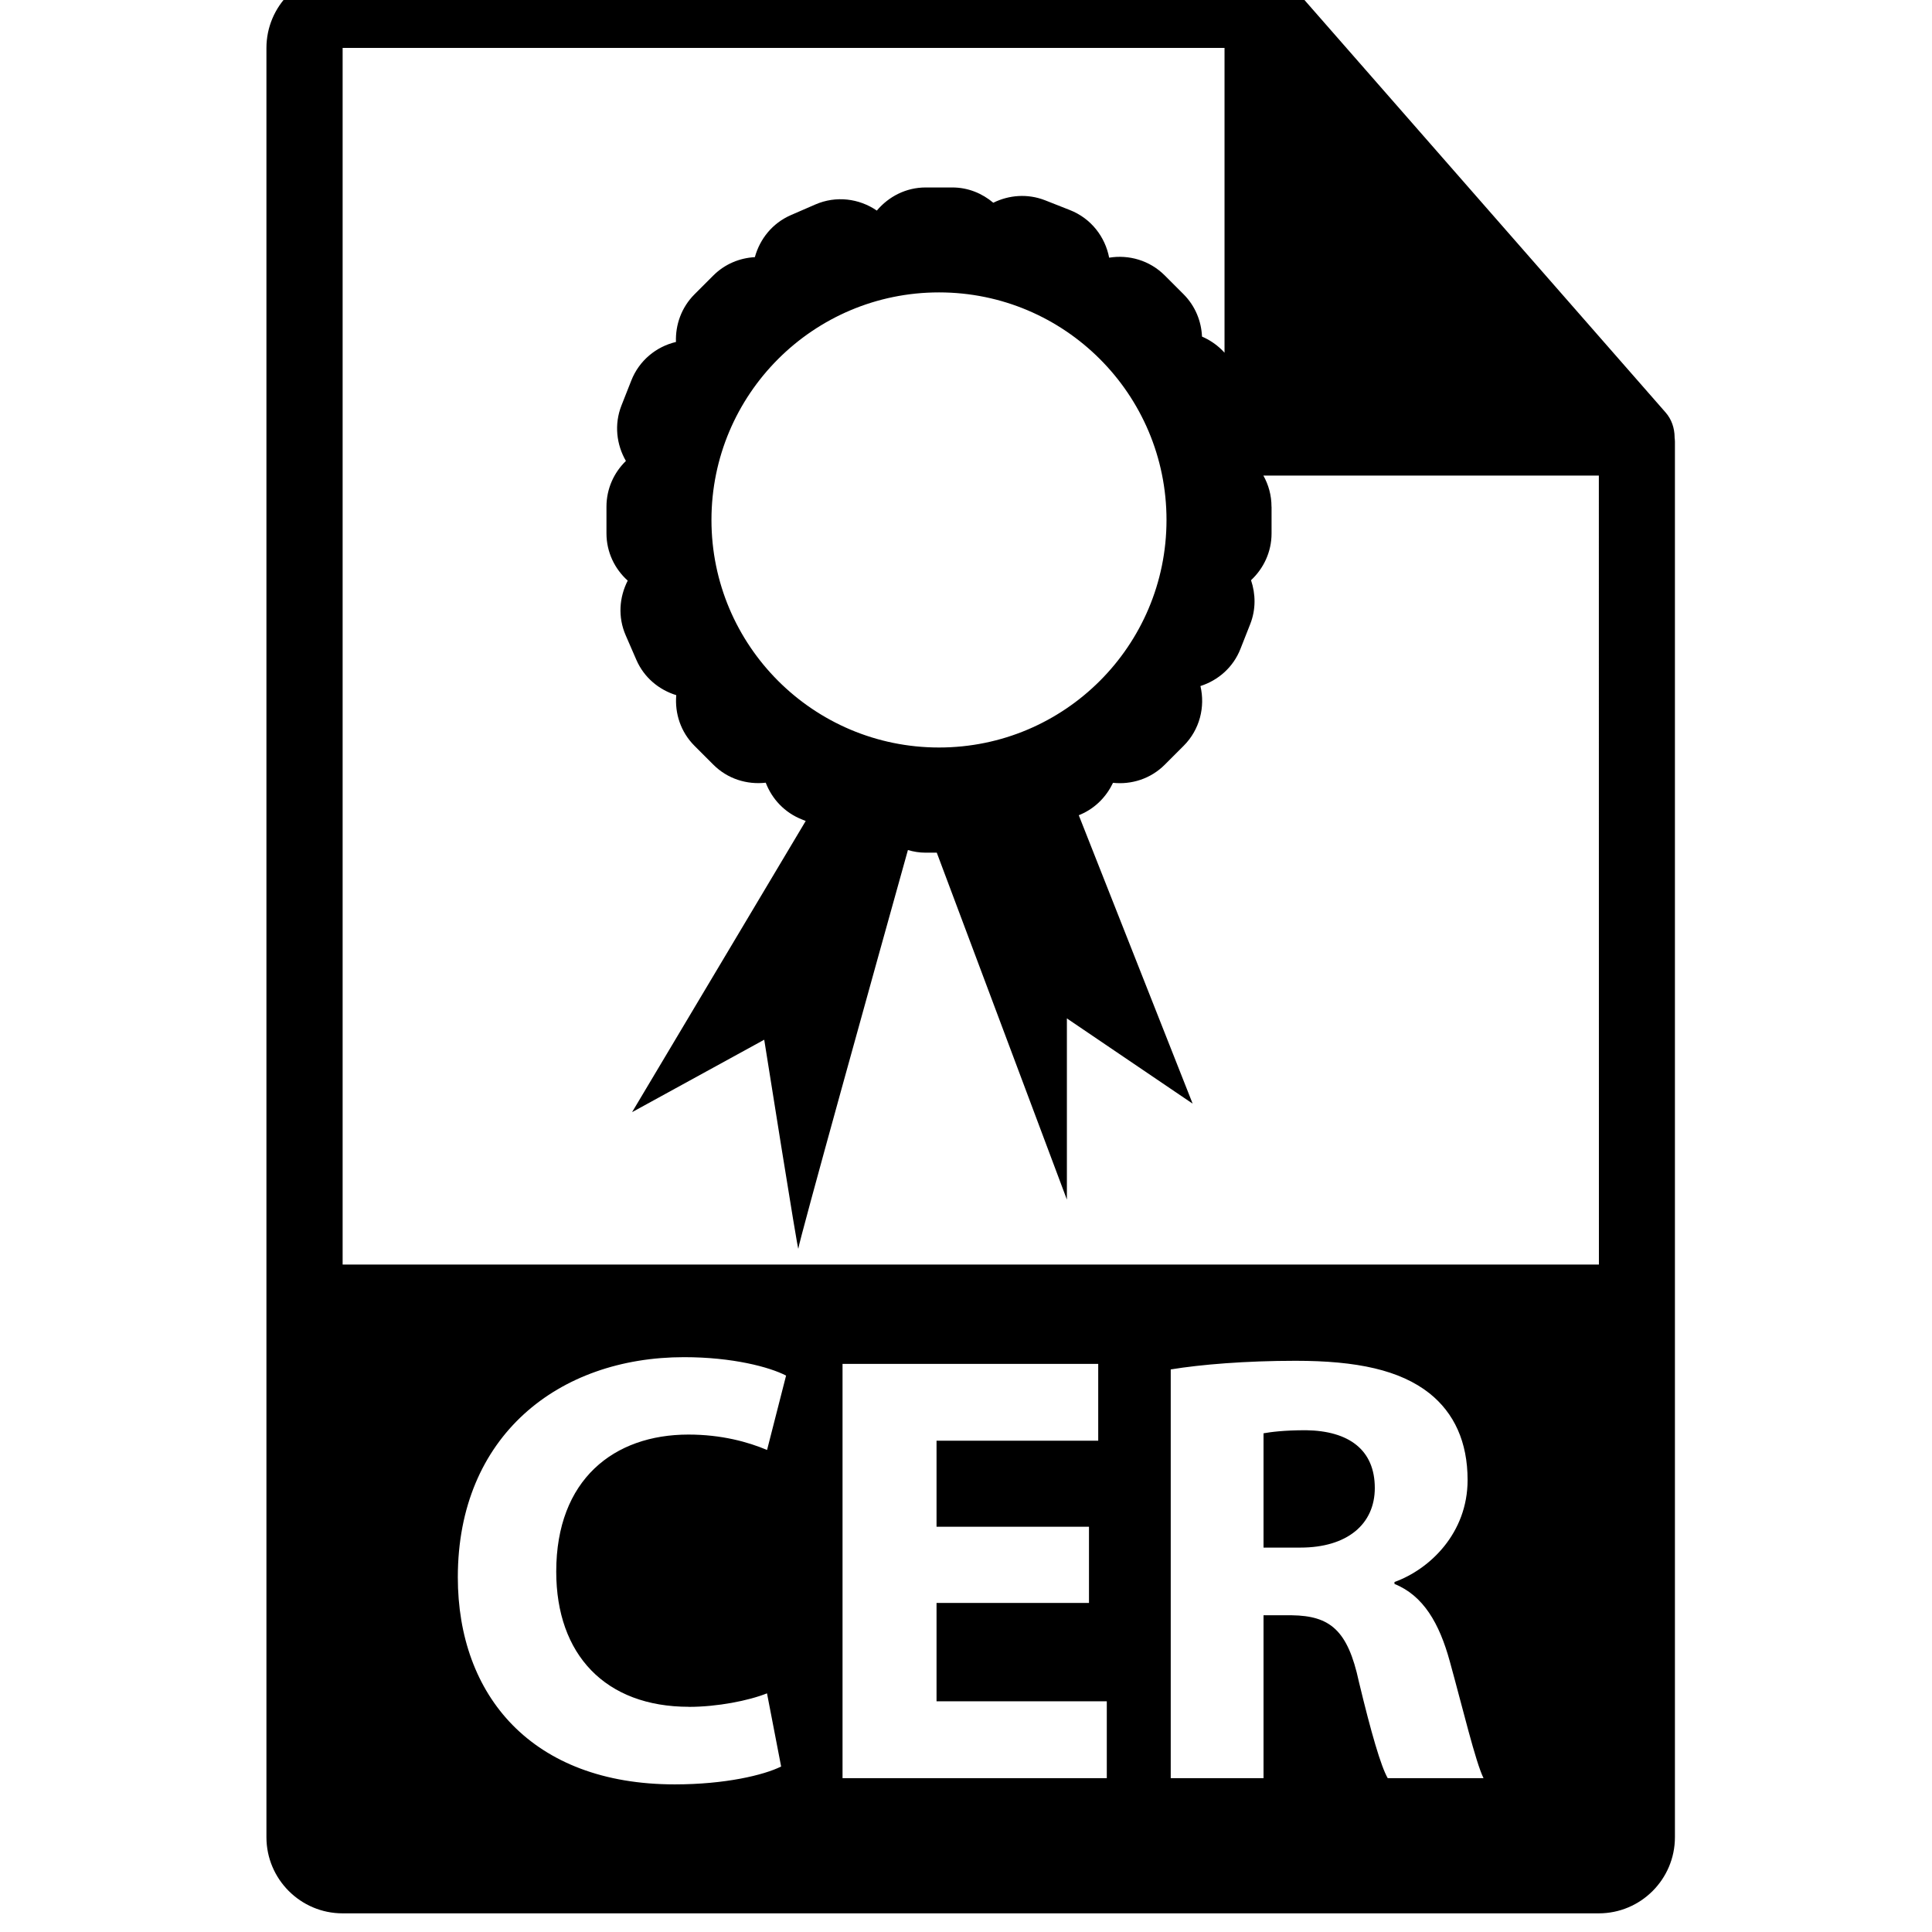 <!-- Generated by IcoMoon.io -->
<svg version="1.1" xmlns="http://www.w3.org/2000/svg" width="32" height="32" viewBox="0 0 32 32">
<title>cer-file-format</title>
<path d="M21.631 23.689c-0.377 0-0.59 0.031-0.703 0.051v1.893h0.611c0.774 0 1.232-0.387 1.232-0.987 0-0.631-0.428-0.947-1.14-0.957zM27.737 7.239c-0.002-0.148-0.049-0.293-0.15-0.408l-6.201-7.082c-0.001-0.002-0.003-0.002-0.005-0.004-0.037-0.041-0.079-0.075-0.125-0.105-0.013-0.009-0.027-0.017-0.041-0.025-0.040-0.022-0.081-0.039-0.125-0.052-0.012-0.004-0.022-0.008-0.033-0.011-0.047-0.011-0.096-0.018-0.145-0.018h-15.238c-0.695 0-1.261 0.566-1.261 1.261v29.635c0 0.695 0.566 1.261 1.261 1.261h20.807c0.696 0 1.261-0.566 1.261-1.261v-23.119c0-0.024-0.004-0.047-0.006-0.071zM11.411 28.271c0.469 0 0.988-0.102 1.293-0.224l0.234 1.212c-0.285 0.142-0.927 0.296-1.761 0.296-2.372 0-3.594-1.476-3.594-3.431 0-2.342 1.67-3.645 3.747-3.645 0.804 0 1.415 0.163 1.69 0.305l-0.315 1.232c-0.316-0.133-0.754-0.255-1.303-0.255-1.232 0-2.189 0.743-2.189 2.27-0 1.374 0.813 2.239 2.198 2.239zM18.333 29.452h-4.378v-6.862h4.235v1.273h-2.678v1.425h2.525v1.262h-2.525v1.629h2.82v1.273zM22.985 29.452c-0.112-0.194-0.275-0.753-0.478-1.599-0.184-0.855-0.479-1.090-1.11-1.099h-0.469v2.698h-1.537v-6.77c0.499-0.082 1.242-0.143 2.067-0.143 1.018 0 1.73 0.153 2.219 0.539 0.408 0.326 0.631 0.804 0.631 1.436 0 0.875-0.621 1.476-1.211 1.689v0.032c0.478 0.193 0.743 0.651 0.916 1.282 0.214 0.773 0.427 1.669 0.559 1.935l-1.587-0zM5.675 20.945v-20.151h14.607v6.452c0 0.348 0.282 0.631 0.631 0.631h5.569l0.001 13.068h-20.808zM21.060 8.392c0-0.376-0.197-0.704-0.492-0.892 0.174-0.285 0.212-0.646 0.069-0.974l-0.176-0.405c-0.111-0.256-0.314-0.443-0.552-0.546-0.011-0.254-0.111-0.506-0.305-0.701l-0.312-0.312c-0.251-0.251-0.596-0.347-0.921-0.294-0.066-0.345-0.299-0.651-0.651-0.789l-0.411-0.162c-0.29-0.113-0.597-0.087-0.857 0.041-0.184-0.155-0.418-0.253-0.678-0.253h-0.442c-0.326 0-0.614 0.151-0.809 0.383-0.291-0.2-0.674-0.252-1.021-0.1l-0.405 0.176c-0.306 0.134-0.512 0.396-0.594 0.695-0.251 0.014-0.497 0.113-0.688 0.304l-0.312 0.312c-0.217 0.217-0.317 0.505-0.307 0.789-0.326 0.077-0.61 0.306-0.741 0.642l-0.162 0.411c-0.123 0.313-0.082 0.648 0.074 0.918-0.198 0.192-0.322 0.46-0.322 0.758v0.441c0 0.312 0.137 0.59 0.352 0.783-0.14 0.274-0.166 0.603-0.033 0.907l0.176 0.405c0.128 0.295 0.376 0.497 0.661 0.585-0.026 0.3 0.072 0.609 0.302 0.839l0.312 0.312c0.236 0.237 0.558 0.334 0.868 0.299 0.103 0.268 0.31 0.494 0.598 0.608l0.064 0.026-2.876 4.823 2.189-1.2c0 0 0.565 3.566 0.565 3.46 0-0.085 1.308-4.787 1.815-6.602 0.093 0.028 0.191 0.044 0.294 0.044h0.184l2.155 5.746v-3.001l2.083 1.412-1.886-4.777 0.035-0.015c0.245-0.107 0.425-0.298 0.532-0.522 0.305 0.032 0.622-0.065 0.857-0.3l0.312-0.312c0.269-0.269 0.36-0.646 0.279-0.991 0.293-0.094 0.543-0.309 0.663-0.616l0.162-0.411c0.095-0.242 0.090-0.497 0.013-0.726 0.207-0.193 0.34-0.468 0.34-0.774v-0.441h-0zM15.553 12.381c-2.082 0-3.769-1.688-3.769-3.769s1.687-3.769 3.769-3.769c2.081 0 3.768 1.687 3.768 3.769s-1.687 3.769-3.768 3.769z"></path>
</svg>
